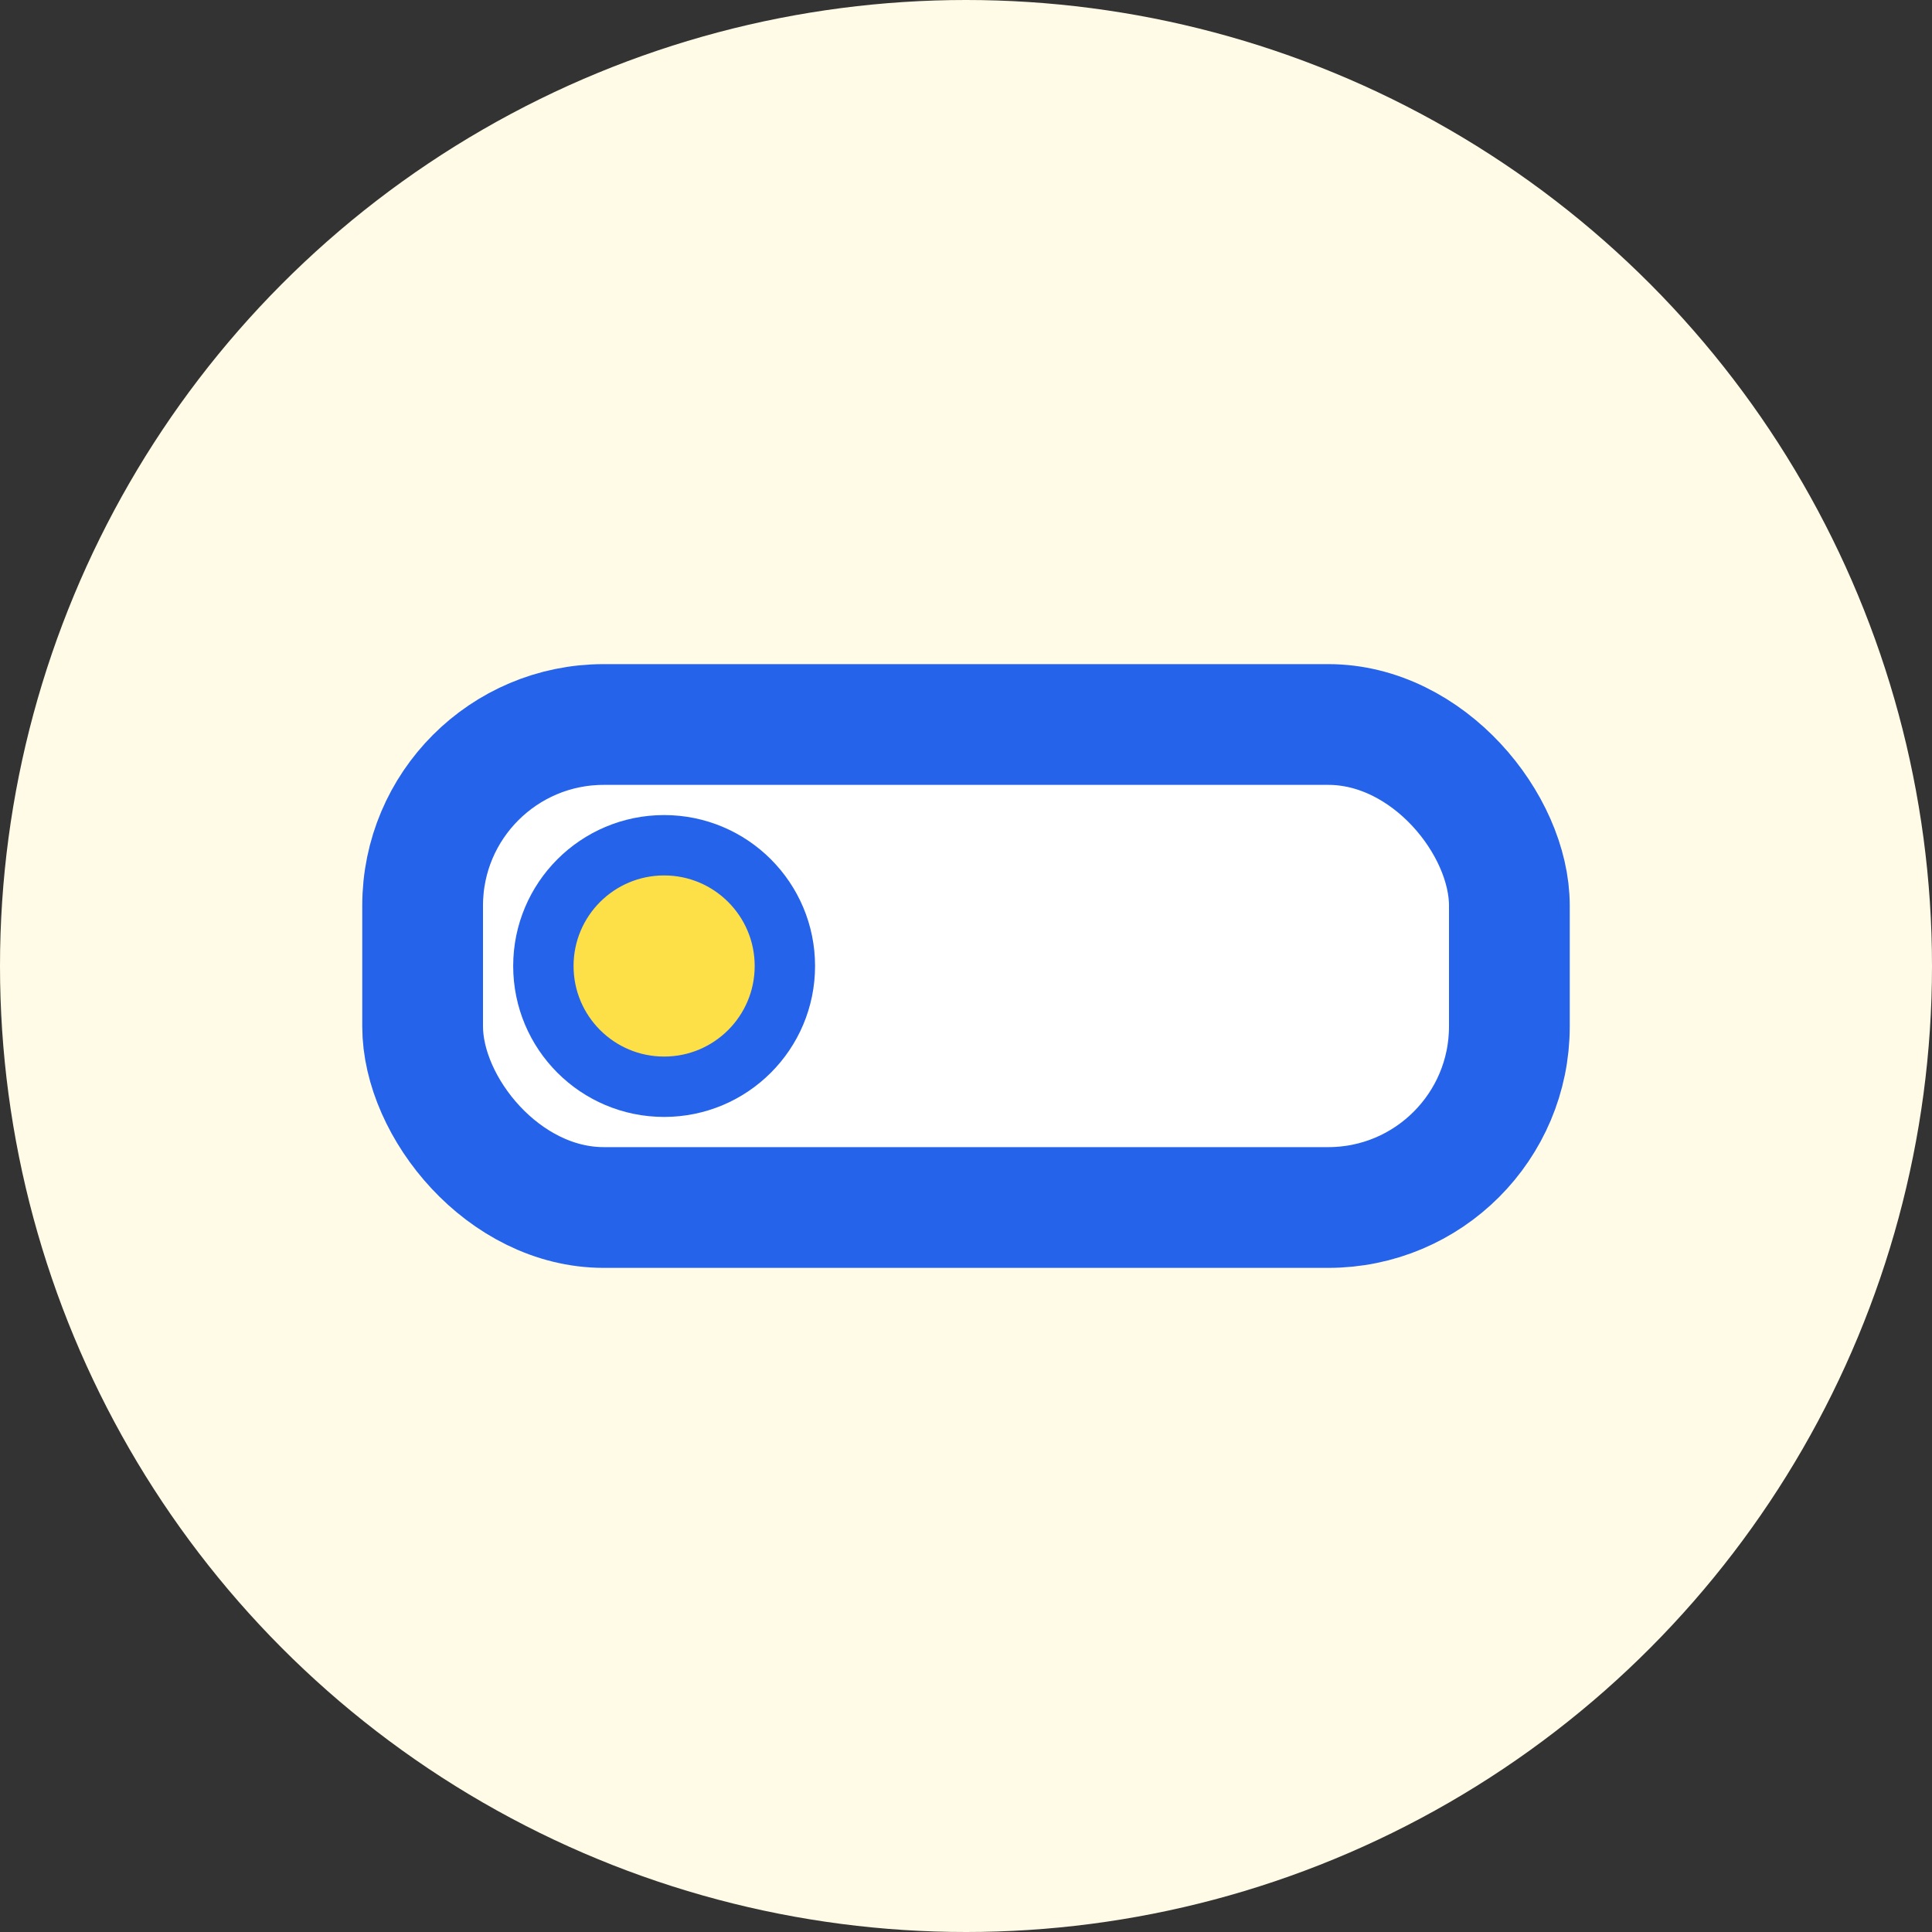 <svg width="32" height="32" viewBox="0 0 32 32" fill="none" xmlns="http://www.w3.org/2000/svg">
  <rect x="0" y="0" width="32" height="32" fill="#333333" stroke="none"/>
  <circle cx="16" cy="16" r="16" fill="#fffbe6"/>
  <rect x="7" y="12" width="18" height="8" rx="3" fill="#fff" stroke="#2563eb" stroke-width="2"/>
  <circle cx="11" cy="16" r="2" fill="#fde047" stroke="#2563eb" stroke-width="1"/>
</svg> 